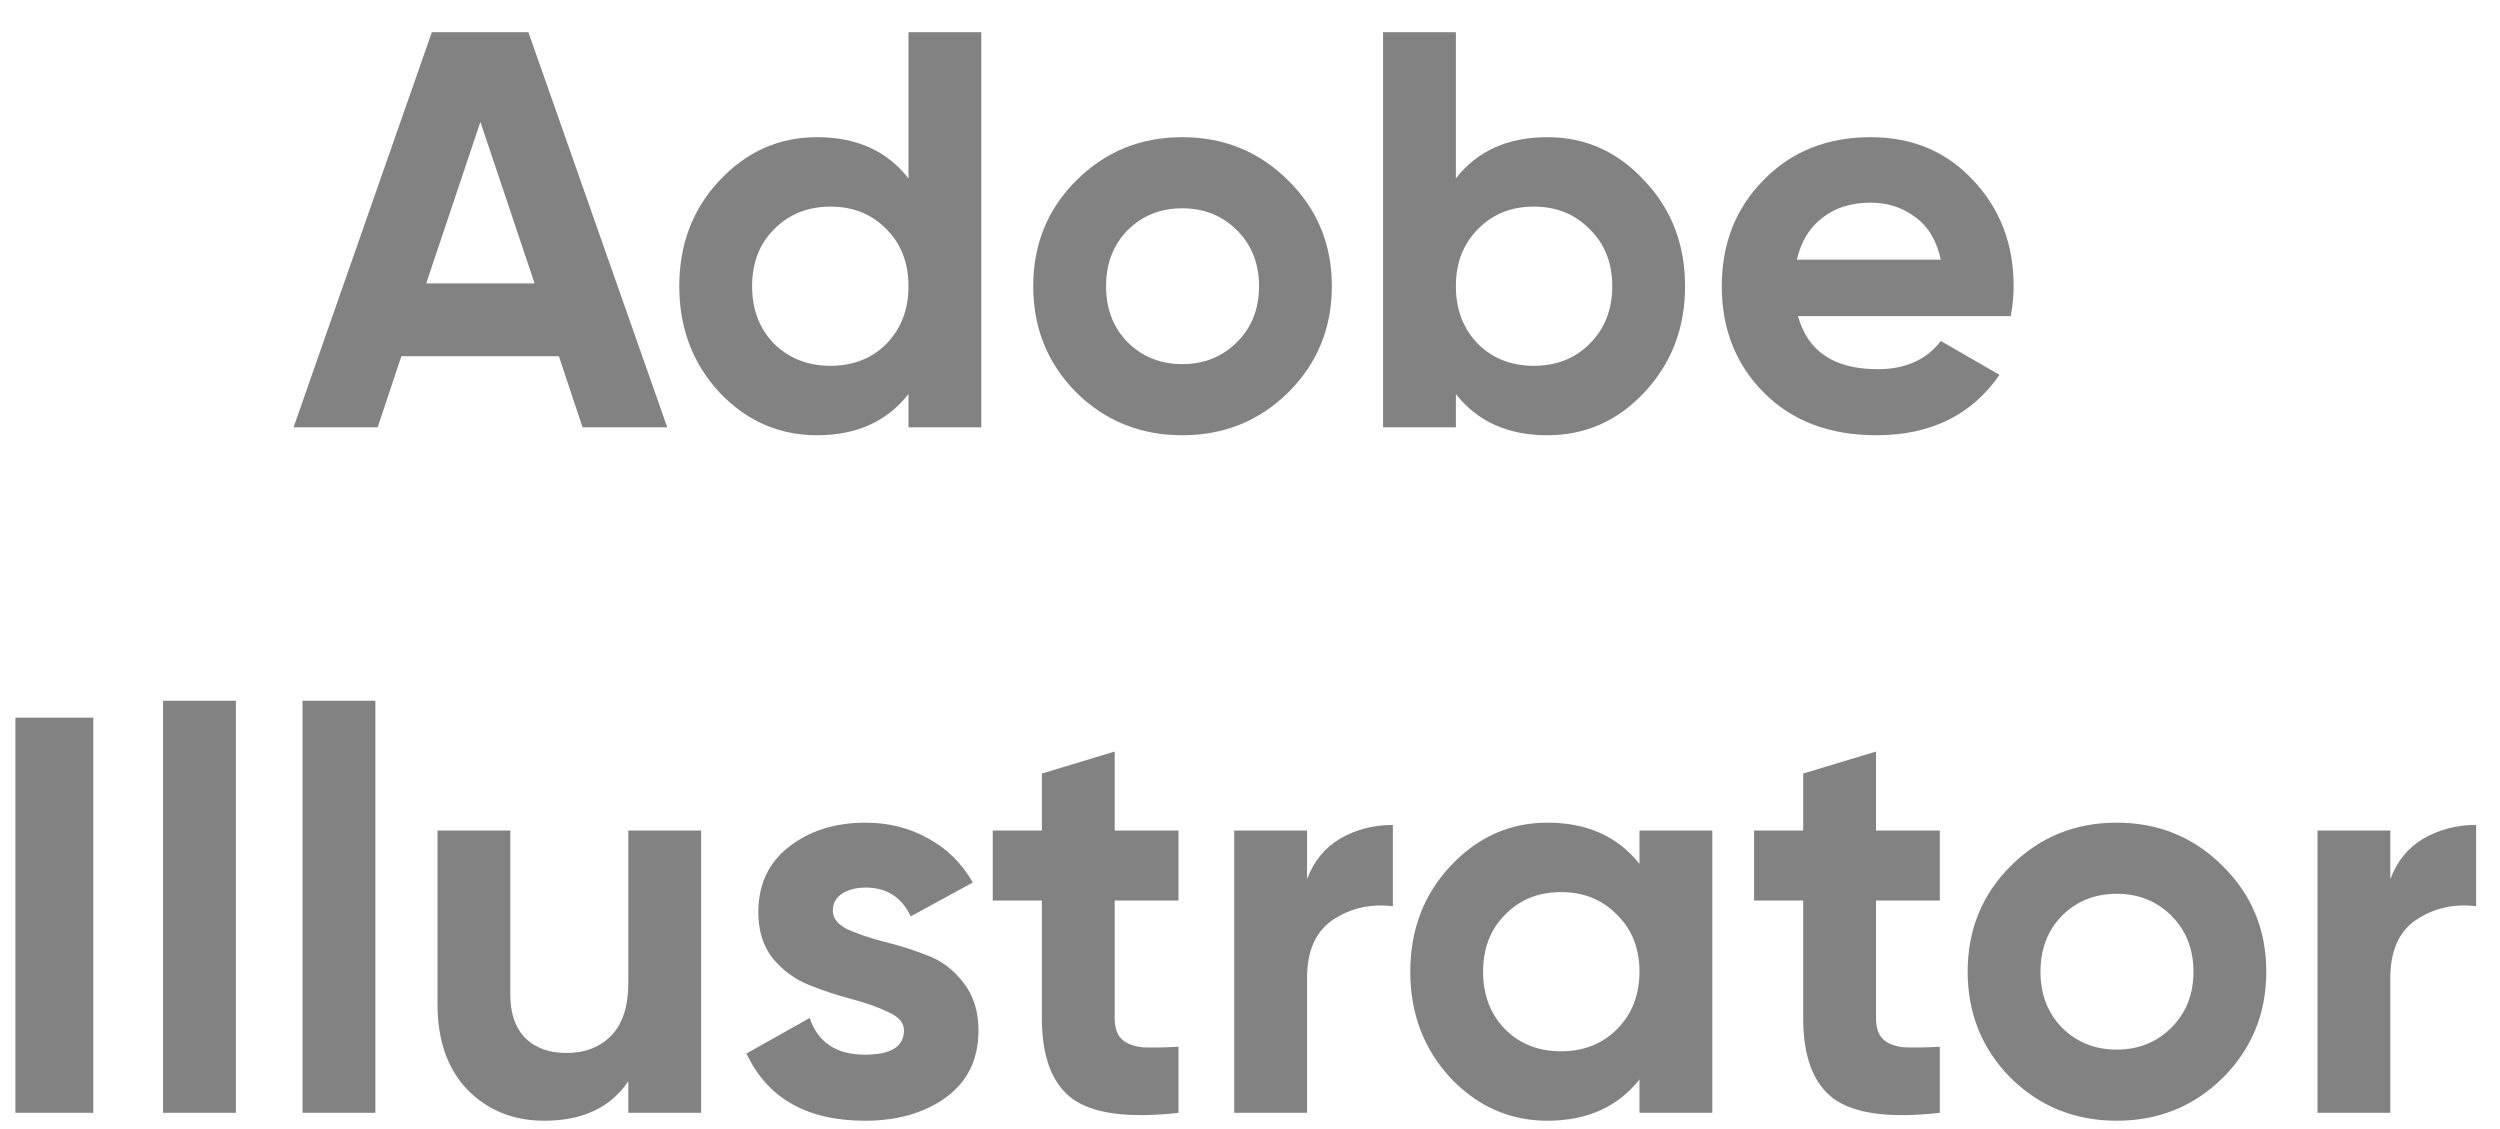 <svg width="62" height="28" viewBox="0 0 62 28" fill="none" xmlns="http://www.w3.org/2000/svg">
<path d="M14.448 10.598L13.86 8.834H9.954L9.366 10.598H7.28L10.71 0.798H13.104L16.548 10.598H14.448ZM10.57 7.028H13.258L11.914 3.024L10.57 7.028ZM22.53 0.798H24.336V10.598H22.53V9.772C21.998 10.453 21.242 10.794 20.262 10.794C19.319 10.794 18.512 10.439 17.84 9.73C17.177 9.011 16.846 8.134 16.846 7.098C16.846 6.062 17.177 5.189 17.84 4.48C18.512 3.761 19.319 3.402 20.262 3.402C21.242 3.402 21.998 3.742 22.53 4.424V0.798ZM19.198 8.526C19.571 8.89 20.038 9.072 20.598 9.072C21.158 9.072 21.62 8.89 21.984 8.526C22.348 8.152 22.53 7.676 22.53 7.098C22.53 6.519 22.348 6.048 21.984 5.684C21.62 5.31 21.158 5.124 20.598 5.124C20.038 5.124 19.571 5.31 19.198 5.684C18.834 6.048 18.652 6.519 18.652 7.098C18.652 7.676 18.834 8.152 19.198 8.526ZM31.952 9.73C31.233 10.439 30.356 10.794 29.32 10.794C28.284 10.794 27.406 10.439 26.688 9.73C25.978 9.011 25.624 8.134 25.624 7.098C25.624 6.062 25.978 5.189 26.688 4.48C27.406 3.761 28.284 3.402 29.32 3.402C30.356 3.402 31.233 3.761 31.952 4.48C32.67 5.189 33.03 6.062 33.03 7.098C33.03 8.134 32.67 9.011 31.952 9.73ZM27.962 8.484C28.326 8.848 28.778 9.03 29.32 9.03C29.861 9.03 30.314 8.848 30.678 8.484C31.042 8.12 31.224 7.658 31.224 7.098C31.224 6.538 31.042 6.076 30.678 5.712C30.314 5.348 29.861 5.166 29.32 5.166C28.778 5.166 28.326 5.348 27.962 5.712C27.607 6.076 27.43 6.538 27.43 7.098C27.43 7.658 27.607 8.12 27.962 8.484ZM38.374 3.402C39.317 3.402 40.12 3.761 40.782 4.48C41.454 5.189 41.79 6.062 41.79 7.098C41.79 8.134 41.454 9.011 40.782 9.73C40.12 10.439 39.317 10.794 38.374 10.794C37.394 10.794 36.638 10.453 36.106 9.772V10.598H34.3V0.798H36.106V4.424C36.638 3.742 37.394 3.402 38.374 3.402ZM36.652 8.526C37.016 8.89 37.478 9.072 38.038 9.072C38.598 9.072 39.06 8.89 39.424 8.526C39.798 8.152 39.984 7.676 39.984 7.098C39.984 6.519 39.798 6.048 39.424 5.684C39.06 5.31 38.598 5.124 38.038 5.124C37.478 5.124 37.016 5.31 36.652 5.684C36.288 6.048 36.106 6.519 36.106 7.098C36.106 7.676 36.288 8.152 36.652 8.526ZM44.59 7.84C44.833 8.717 45.491 9.156 46.564 9.156C47.255 9.156 47.777 8.922 48.132 8.456L49.588 9.296C48.897 10.294 47.88 10.794 46.536 10.794C45.379 10.794 44.45 10.444 43.75 9.744C43.05 9.044 42.7 8.162 42.7 7.098C42.7 6.043 43.045 5.166 43.736 4.466C44.427 3.756 45.313 3.402 46.396 3.402C47.423 3.402 48.267 3.756 48.93 4.466C49.602 5.175 49.938 6.052 49.938 7.098C49.938 7.331 49.915 7.578 49.868 7.84H44.59ZM44.562 6.44H48.132C48.029 5.964 47.815 5.609 47.488 5.376C47.171 5.142 46.807 5.026 46.396 5.026C45.911 5.026 45.509 5.152 45.192 5.404C44.875 5.646 44.665 5.992 44.562 6.44ZM0.382 17.798H2.314V27.598H0.382V17.798ZM4.044 27.598V17.378H5.85V27.598H4.044ZM7.503 27.598V17.378H9.309V27.598H7.503ZM15.582 20.598H17.388V27.598H15.582V26.814C15.144 27.467 14.448 27.794 13.496 27.794C12.731 27.794 12.096 27.537 11.592 27.024C11.098 26.51 10.85 25.801 10.85 24.896V20.598H12.656V24.672C12.656 25.138 12.782 25.498 13.034 25.75C13.286 25.992 13.622 26.114 14.042 26.114C14.509 26.114 14.882 25.969 15.162 25.68C15.442 25.39 15.582 24.956 15.582 24.378V20.598ZM20.654 22.586C20.654 22.772 20.775 22.926 21.018 23.048C21.27 23.16 21.573 23.262 21.928 23.356C22.282 23.44 22.637 23.552 22.992 23.692C23.346 23.822 23.645 24.046 23.888 24.364C24.14 24.681 24.266 25.078 24.266 25.554C24.266 26.272 23.995 26.828 23.454 27.22C22.922 27.602 22.254 27.794 21.452 27.794C20.014 27.794 19.034 27.238 18.512 26.128L20.08 25.246C20.285 25.852 20.742 26.156 21.452 26.156C22.096 26.156 22.418 25.955 22.418 25.554C22.418 25.367 22.292 25.218 22.04 25.106C21.797 24.984 21.498 24.877 21.144 24.784C20.789 24.69 20.434 24.574 20.08 24.434C19.725 24.294 19.422 24.074 19.17 23.776C18.927 23.468 18.806 23.085 18.806 22.628C18.806 21.937 19.058 21.396 19.562 21.004C20.075 20.602 20.71 20.402 21.466 20.402C22.035 20.402 22.553 20.532 23.02 20.794C23.486 21.046 23.855 21.41 24.126 21.886L22.586 22.726C22.362 22.25 21.988 22.012 21.466 22.012C21.232 22.012 21.036 22.063 20.878 22.166C20.728 22.268 20.654 22.408 20.654 22.586ZM29.226 22.334H27.644V25.246C27.644 25.488 27.705 25.666 27.826 25.778C27.948 25.89 28.125 25.955 28.358 25.974C28.591 25.983 28.881 25.978 29.226 25.96V27.598C27.985 27.738 27.108 27.621 26.594 27.248C26.09 26.874 25.838 26.207 25.838 25.246V22.334H24.62V20.598H25.838V19.184L27.644 18.638V20.598H29.226V22.334ZM32.415 21.802C32.583 21.354 32.858 21.018 33.241 20.794C33.633 20.57 34.067 20.458 34.543 20.458V22.474C33.992 22.408 33.498 22.52 33.059 22.81C32.63 23.099 32.415 23.58 32.415 24.252V27.598H30.609V20.598H32.415V21.802ZM40.659 20.598H42.465V27.598H40.659V26.772C40.118 27.453 39.357 27.794 38.377 27.794C37.444 27.794 36.641 27.439 35.969 26.73C35.307 26.011 34.975 25.134 34.975 24.098C34.975 23.062 35.307 22.189 35.969 21.48C36.641 20.761 37.444 20.402 38.377 20.402C39.357 20.402 40.118 20.742 40.659 21.424V20.598ZM37.327 25.526C37.691 25.89 38.153 26.072 38.713 26.072C39.273 26.072 39.735 25.89 40.099 25.526C40.473 25.152 40.659 24.676 40.659 24.098C40.659 23.519 40.473 23.048 40.099 22.684C39.735 22.31 39.273 22.124 38.713 22.124C38.153 22.124 37.691 22.31 37.327 22.684C36.963 23.048 36.781 23.519 36.781 24.098C36.781 24.676 36.963 25.152 37.327 25.526ZM48.107 22.334H46.525V25.246C46.525 25.488 46.586 25.666 46.707 25.778C46.828 25.89 47.006 25.955 47.239 25.974C47.472 25.983 47.762 25.978 48.107 25.96V27.598C46.866 27.738 45.988 27.621 45.475 27.248C44.971 26.874 44.719 26.207 44.719 25.246V22.334H43.501V20.598H44.719V19.184L46.525 18.638V20.598H48.107V22.334ZM55.126 26.73C54.407 27.439 53.53 27.794 52.494 27.794C51.458 27.794 50.58 27.439 49.862 26.73C49.152 26.011 48.798 25.134 48.798 24.098C48.798 23.062 49.152 22.189 49.862 21.48C50.58 20.761 51.458 20.402 52.494 20.402C53.53 20.402 54.407 20.761 55.126 21.48C55.844 22.189 56.204 23.062 56.204 24.098C56.204 25.134 55.844 26.011 55.126 26.73ZM51.136 25.484C51.5 25.848 51.952 26.03 52.494 26.03C53.035 26.03 53.488 25.848 53.852 25.484C54.216 25.12 54.398 24.658 54.398 24.098C54.398 23.538 54.216 23.076 53.852 22.712C53.488 22.348 53.035 22.166 52.494 22.166C51.952 22.166 51.5 22.348 51.136 22.712C50.781 23.076 50.604 23.538 50.604 24.098C50.604 24.658 50.781 25.12 51.136 25.484ZM59.28 21.802C59.448 21.354 59.723 21.018 60.106 20.794C60.498 20.57 60.932 20.458 61.408 20.458V22.474C60.857 22.408 60.363 22.52 59.924 22.81C59.495 23.099 59.28 23.58 59.28 24.252V27.598H57.474V20.598H59.28V21.802Z" fill="#828282"/>
</svg>
